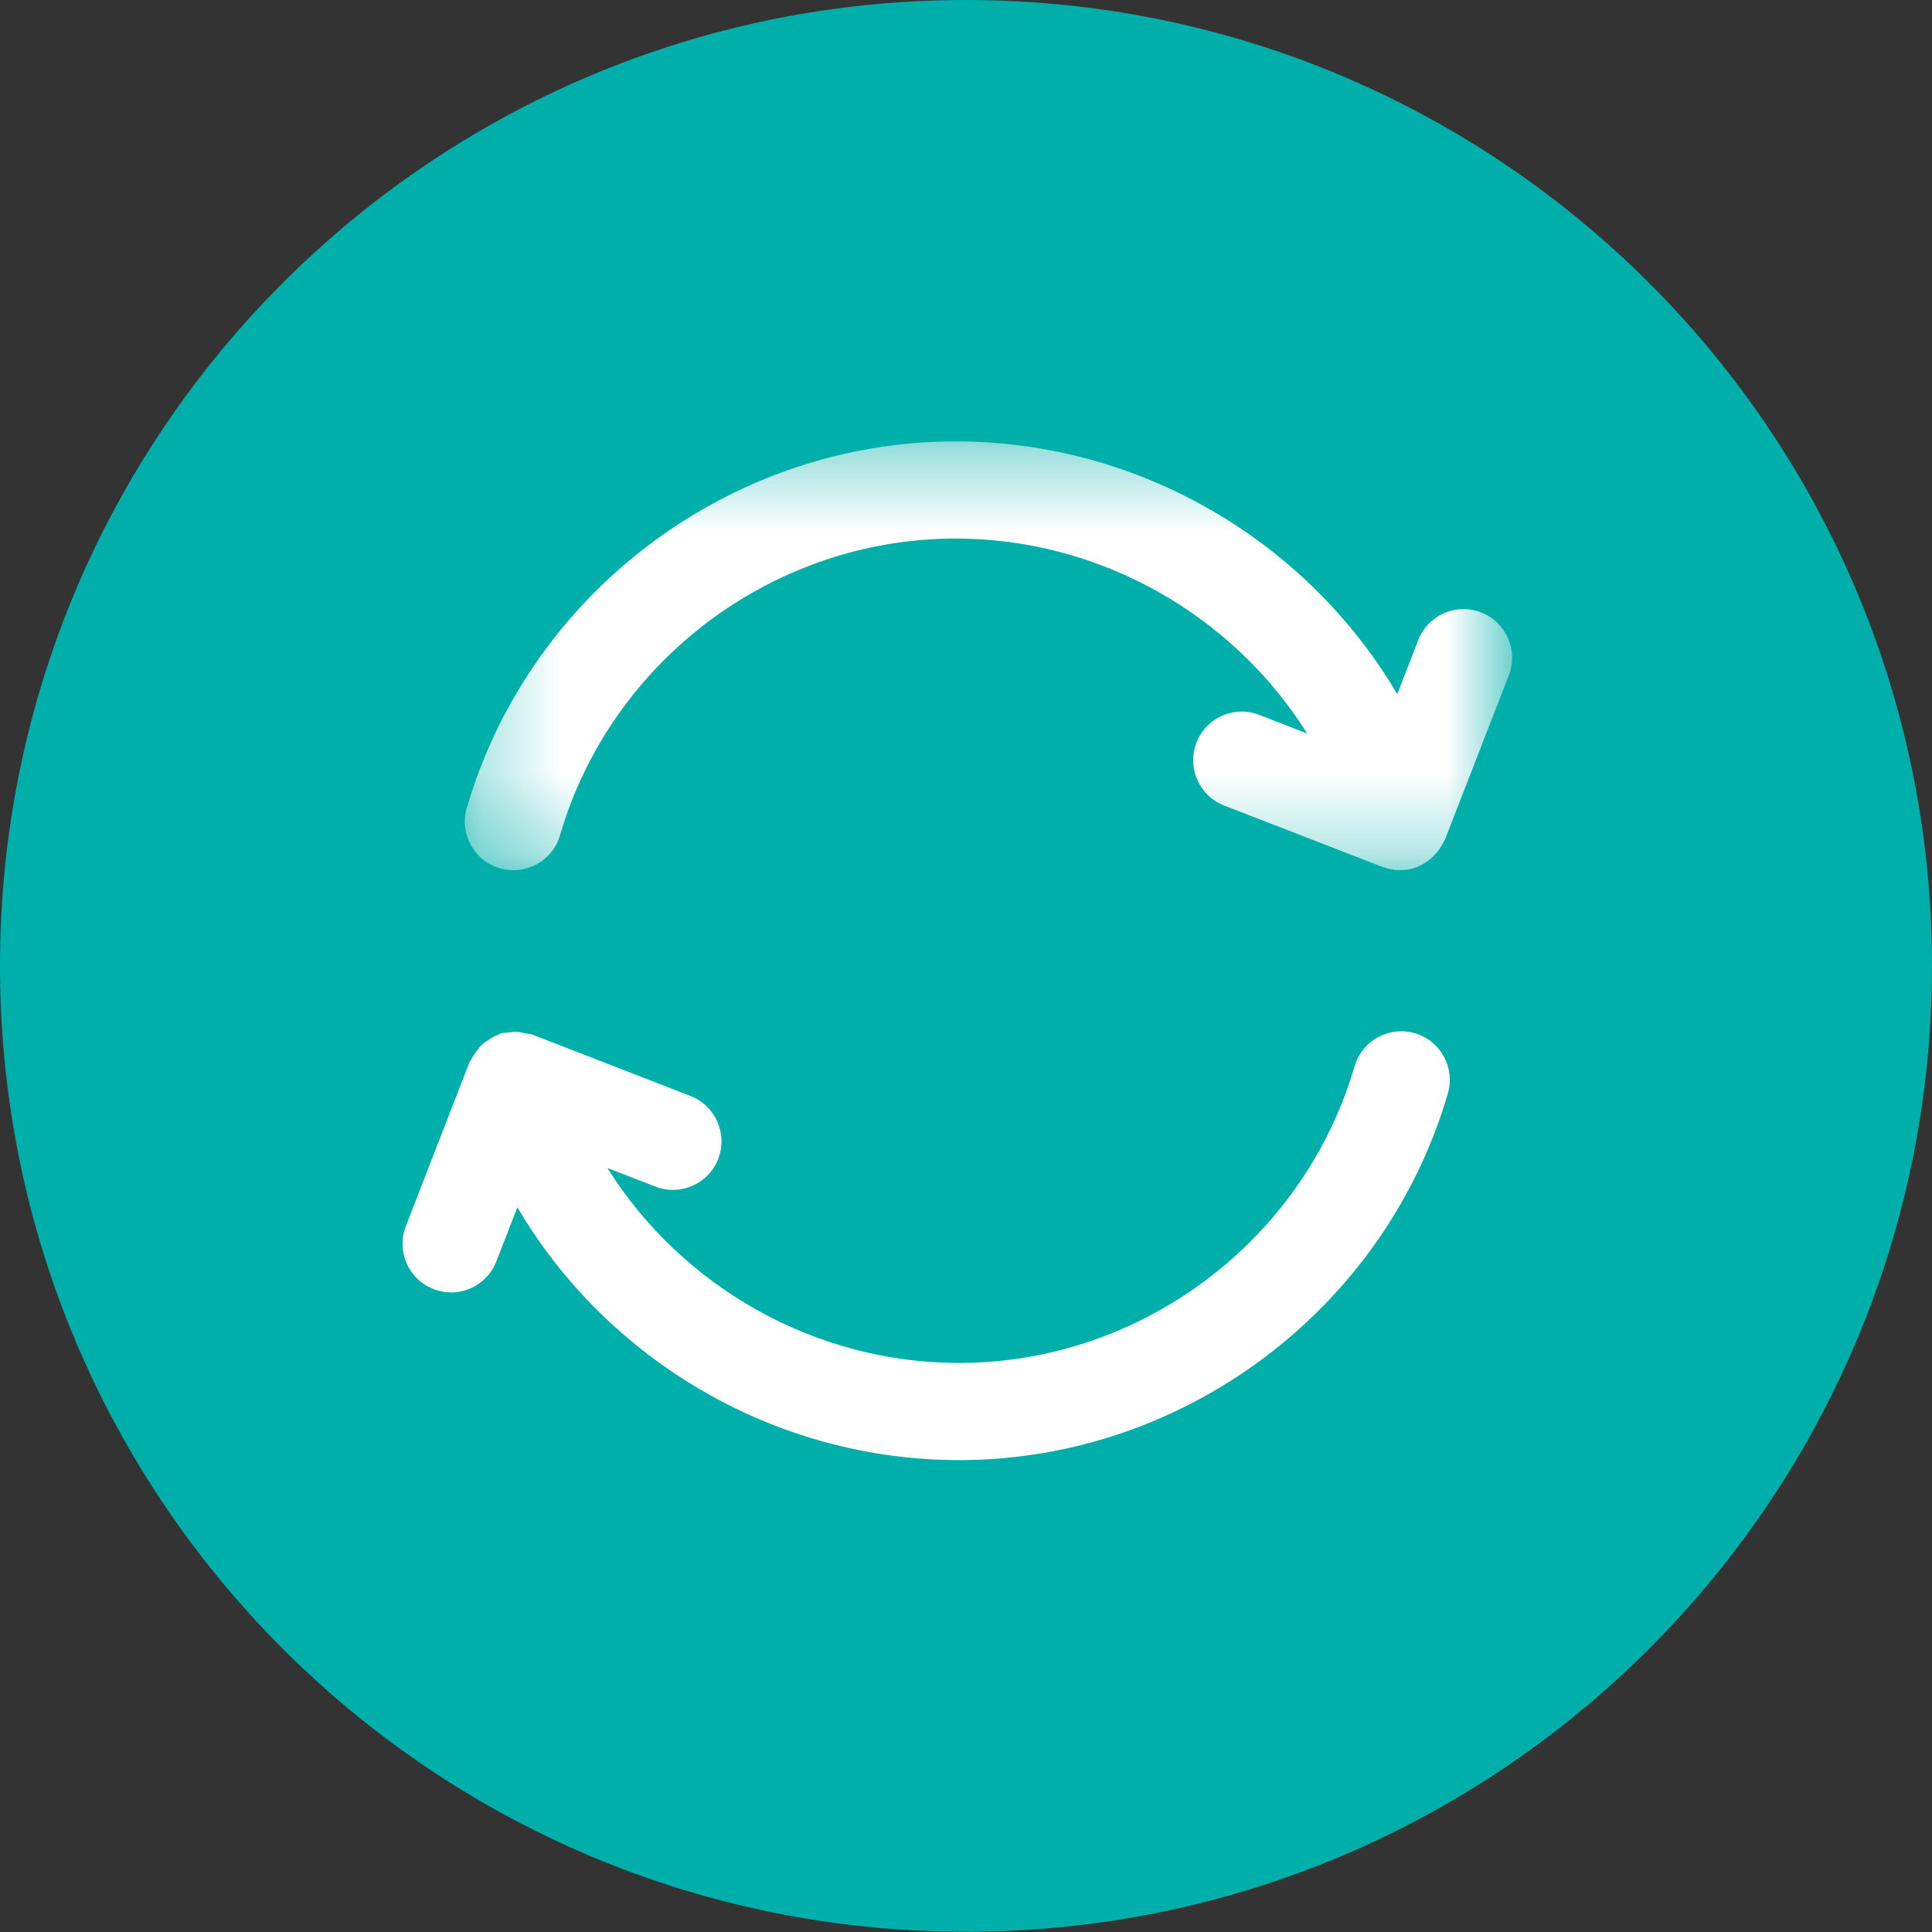 <?xml version="1.0" encoding="UTF-8"?>
<svg width="24px" height="24px" viewBox="0 0 24 24" version="1.1" xmlns="http://www.w3.org/2000/svg" xmlns:xlink="http://www.w3.org/1999/xlink">
    <rect x="0" y="0" width="24" height="24" fill="#333333" stroke="none"/>
    <!-- Generator: Sketch 51.1 (57501) - http://www.bohemiancoding.com/sketch -->
    <title>Update_Internal</title>
    <desc>Created with Sketch.</desc>
    <defs>
        <polygon id="path-1" points="0.291 0.379 13.301 0.379 13.301 5.706 0.291 5.706"></polygon>
    </defs>
    <g id="Update_Internal" stroke="none" stroke-width="1" fill="none" fill-rule="evenodd">
        <g id="Group-9" fill="#00AFAA">
            <path d="M0,11.997 C0,18.626 5.37,23.997 11.998,23.997 C18.626,23.997 24,18.626 24,11.997 C24,5.37 18.626,0 11.998,0 C5.37,0 0,5.37 0,11.997 Z" id="Stroke-5"></path>
        </g>
        <g id="Group" transform="translate(5, 5)">
            <g id="Group-6">
                <g id="Group-3" transform="translate(0.483, 0.104)">
                    <mask id="mask-2" fill="white">
                        <use xlink:href="#path-1"></use>
                    </mask>
                    <g id="Clip-2"></g>
                    <path d="M12.916,2.504 C12.605,2.382 12.256,2.537 12.135,2.848 L11.874,3.519 C10.754,1.616 8.67,0.379 6.387,0.379 C3.594,0.379 1.098,2.252 0.315,4.934 C0.222,5.254 0.406,5.589 0.726,5.682 C1.047,5.774 1.381,5.592 1.474,5.271 C2.107,3.101 4.127,1.586 6.387,1.586 C8.188,1.586 9.833,2.537 10.756,4.009 L10.161,3.777 C9.848,3.655 9.5,3.811 9.38,4.121 C9.259,4.432 9.413,4.781 9.723,4.902 L11.689,5.665 C11.692,5.667 11.697,5.666 11.702,5.668 C11.767,5.691 11.835,5.706 11.907,5.706 C11.962,5.706 12.02,5.698 12.076,5.682 C12.077,5.682 12.078,5.681 12.079,5.68 C12.148,5.66 12.21,5.624 12.268,5.581 C12.285,5.568 12.299,5.553 12.315,5.538 C12.351,5.504 12.382,5.467 12.41,5.425 C12.423,5.404 12.435,5.384 12.446,5.362 C12.453,5.347 12.463,5.336 12.469,5.321 L13.26,3.285 C13.381,2.974 13.227,2.625 12.916,2.504" id="Fill-1" fill="#FFFFFF" mask="url(#mask-2)"></path>
                </g>
                <path d="M12.576,7.835 C12.255,7.743 11.921,7.925 11.827,8.245 C11.194,10.416 9.174,11.931 6.914,11.931 C5.113,11.931 3.468,10.98 2.545,9.509 L3.141,9.74 C3.452,9.861 3.802,9.706 3.922,9.396 C4.042,9.085 3.888,8.735 3.578,8.615 L1.613,7.852 C1.589,7.842 1.563,7.845 1.538,7.839 C1.5,7.829 1.463,7.821 1.422,7.819 C1.378,7.817 1.337,7.822 1.294,7.829 C1.271,7.833 1.248,7.828 1.226,7.835 C1.213,7.839 1.204,7.848 1.192,7.853 C1.151,7.867 1.115,7.889 1.078,7.912 C1.047,7.932 1.017,7.949 0.991,7.973 C0.963,7.998 0.942,8.029 0.919,8.06 C0.894,8.093 0.87,8.126 0.853,8.163 C0.848,8.175 0.837,8.184 0.832,8.196 L0.041,10.233 C-0.079,10.543 0.074,10.893 0.385,11.013 C0.457,11.042 0.531,11.055 0.603,11.055 C0.845,11.055 1.073,10.908 1.166,10.669 L1.427,9.998 C2.547,11.901 4.631,13.138 6.914,13.138 C9.707,13.138 12.203,11.265 12.986,8.583 C13.079,8.264 12.896,7.928 12.576,7.835" id="Fill-4" fill="#FFFFFF"></path>
            </g>
        </g>
    </g>
</svg>